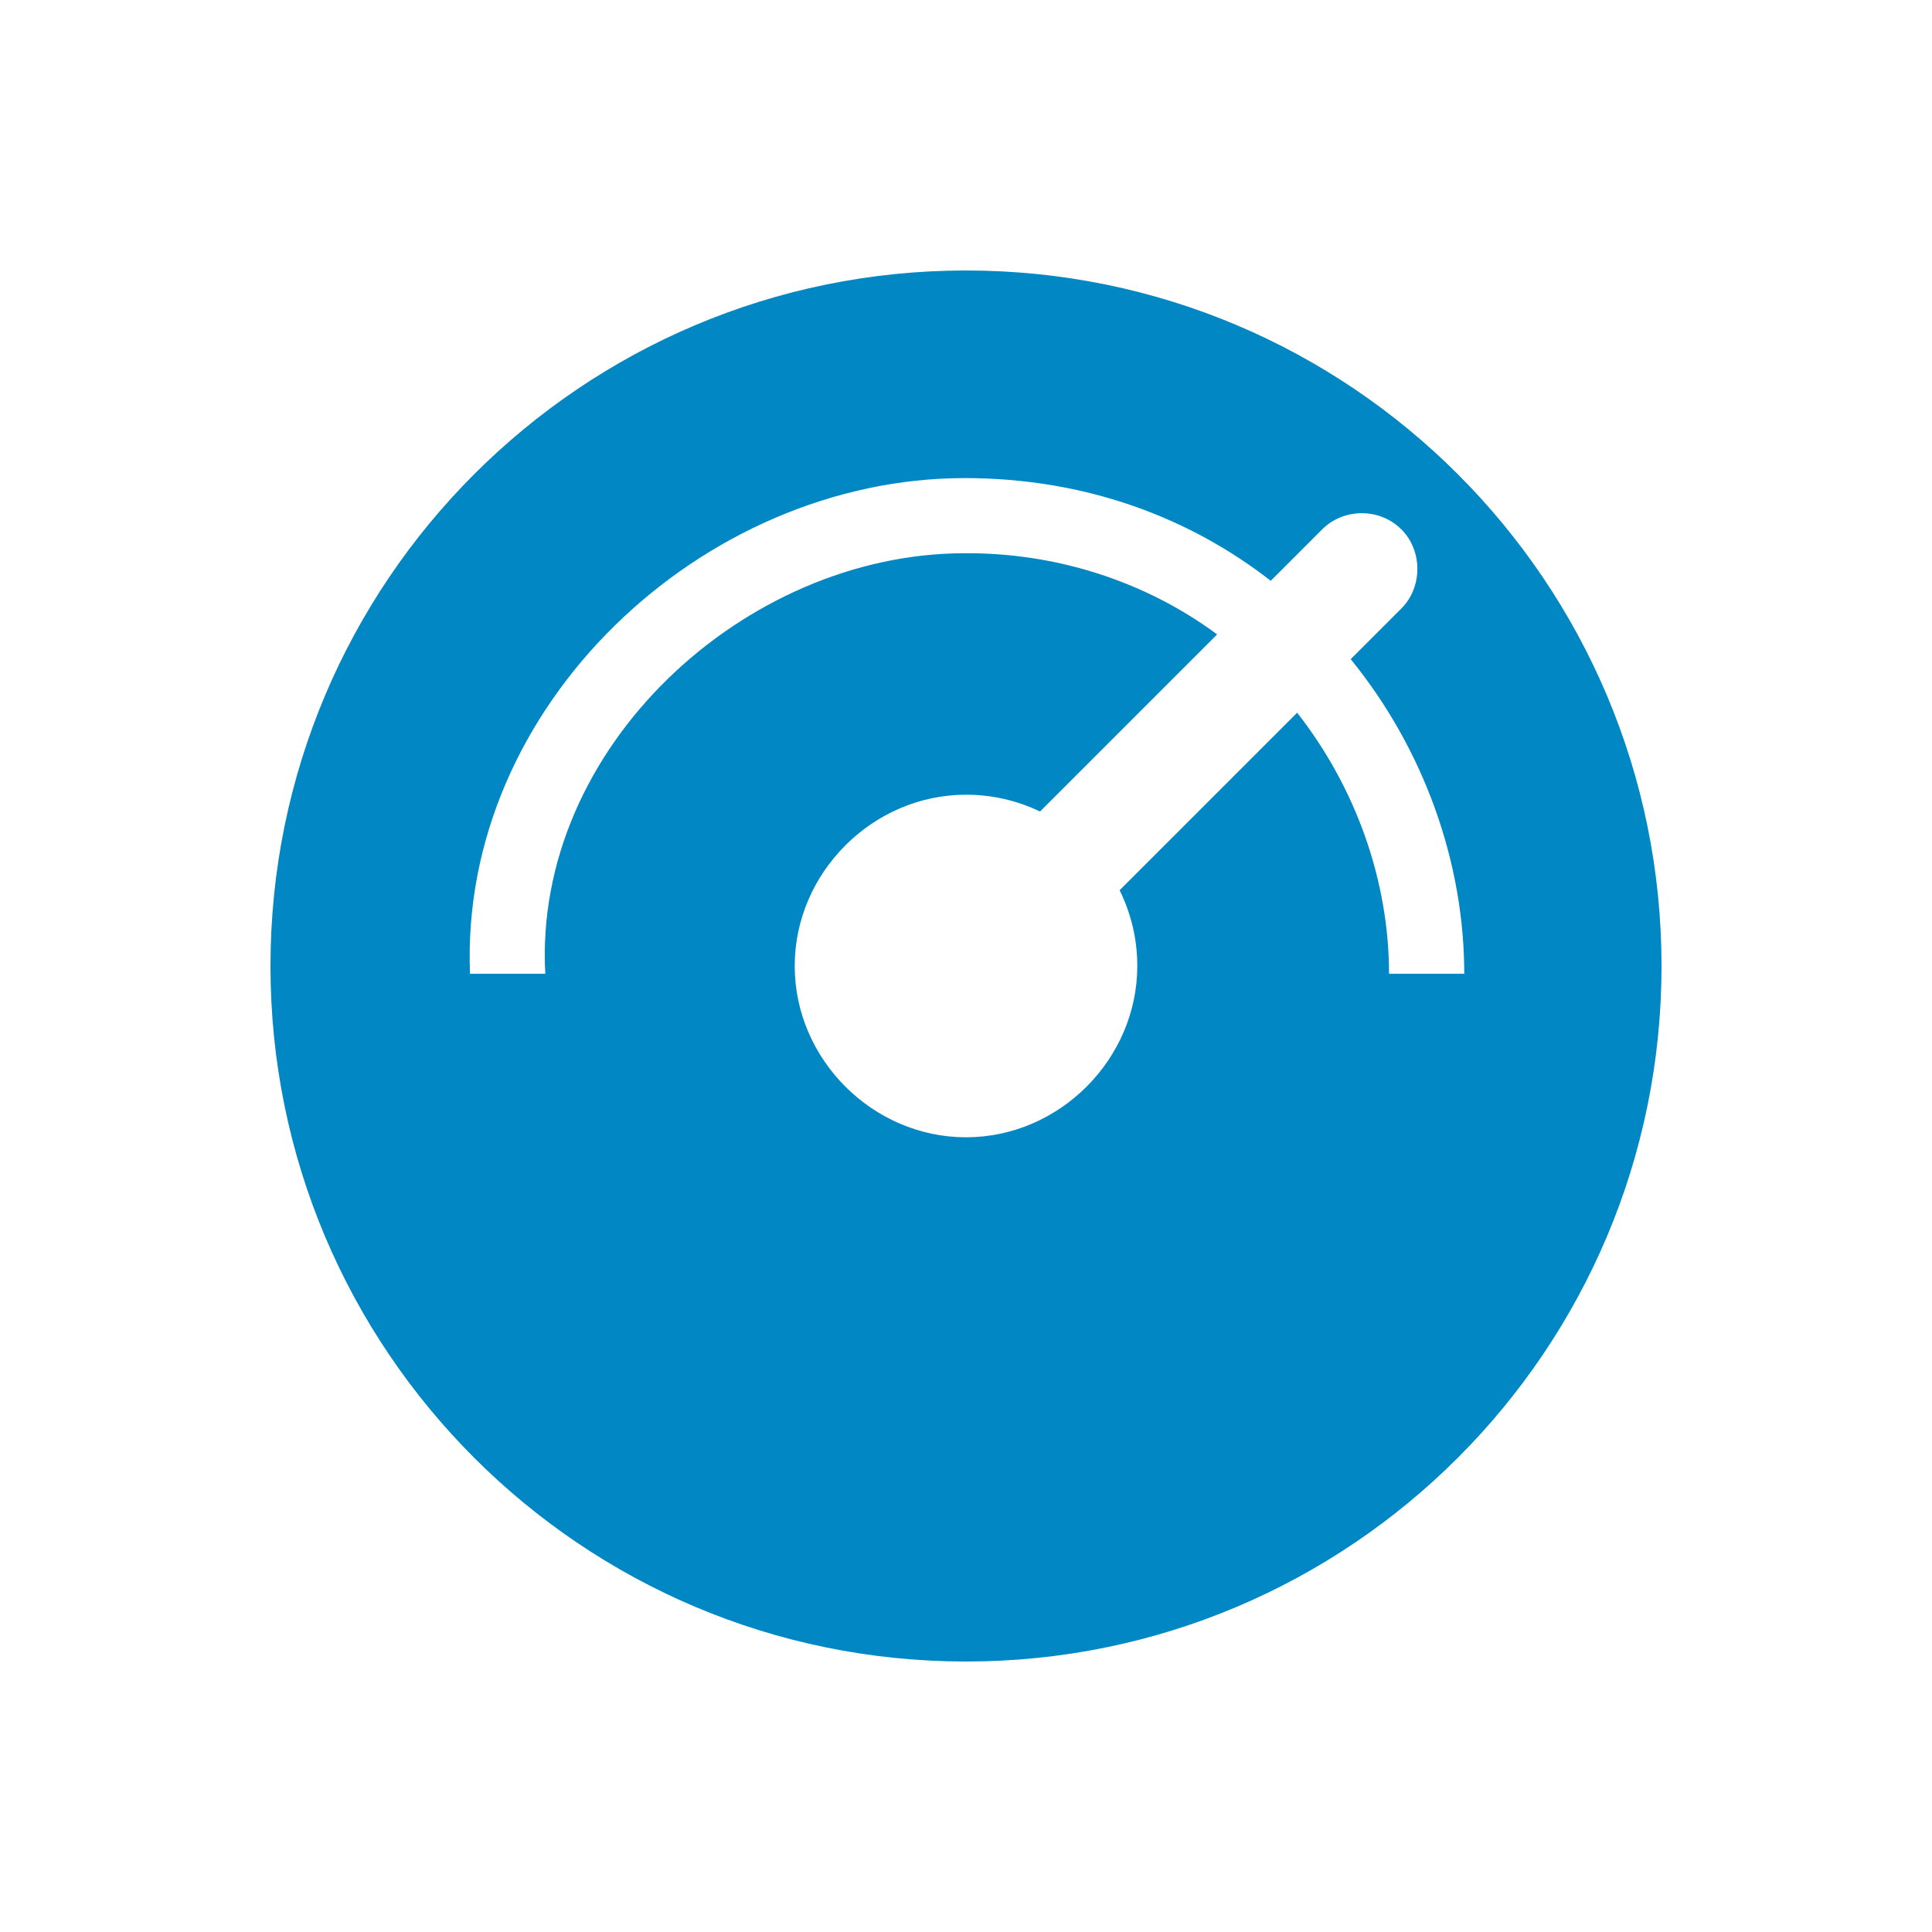 <svg width="50" height="50" viewBox="0 0 50 50" fill="none" xmlns="http://www.w3.org/2000/svg">
<path fill-rule="evenodd" clip-rule="evenodd" d="M25 43C34.941 43 43 34.941 43 25C43 15.059 34.941 7 25 7C15.059 7 7 15.059 7 25C7 34.941 15.059 43 25 43ZM33.57 18.445L28.976 23.039C29.277 23.649 29.434 24.32 29.433 25C29.433 27.414 27.414 29.433 25 29.433C22.586 29.433 20.567 27.414 20.567 25C20.567 22.585 22.586 20.567 25 20.567C25.663 20.566 26.318 20.715 26.916 21.002L31.499 16.419C29.622 15.027 27.296 14.3 24.962 14.318C19.271 14.318 13.796 19.354 14.112 25.201H12.164C11.883 18.259 18.184 12.373 24.966 12.373C28.103 12.373 30.789 13.398 32.887 15.031L34.218 13.7C34.776 13.142 35.709 13.142 36.267 13.7C36.817 14.248 36.822 15.194 36.267 15.748L34.956 17.059C36.846 19.383 37.895 22.307 37.895 25.201H35.948C35.948 22.799 35.091 20.386 33.57 18.445Z" fill="#0087C4"/>
</svg>

